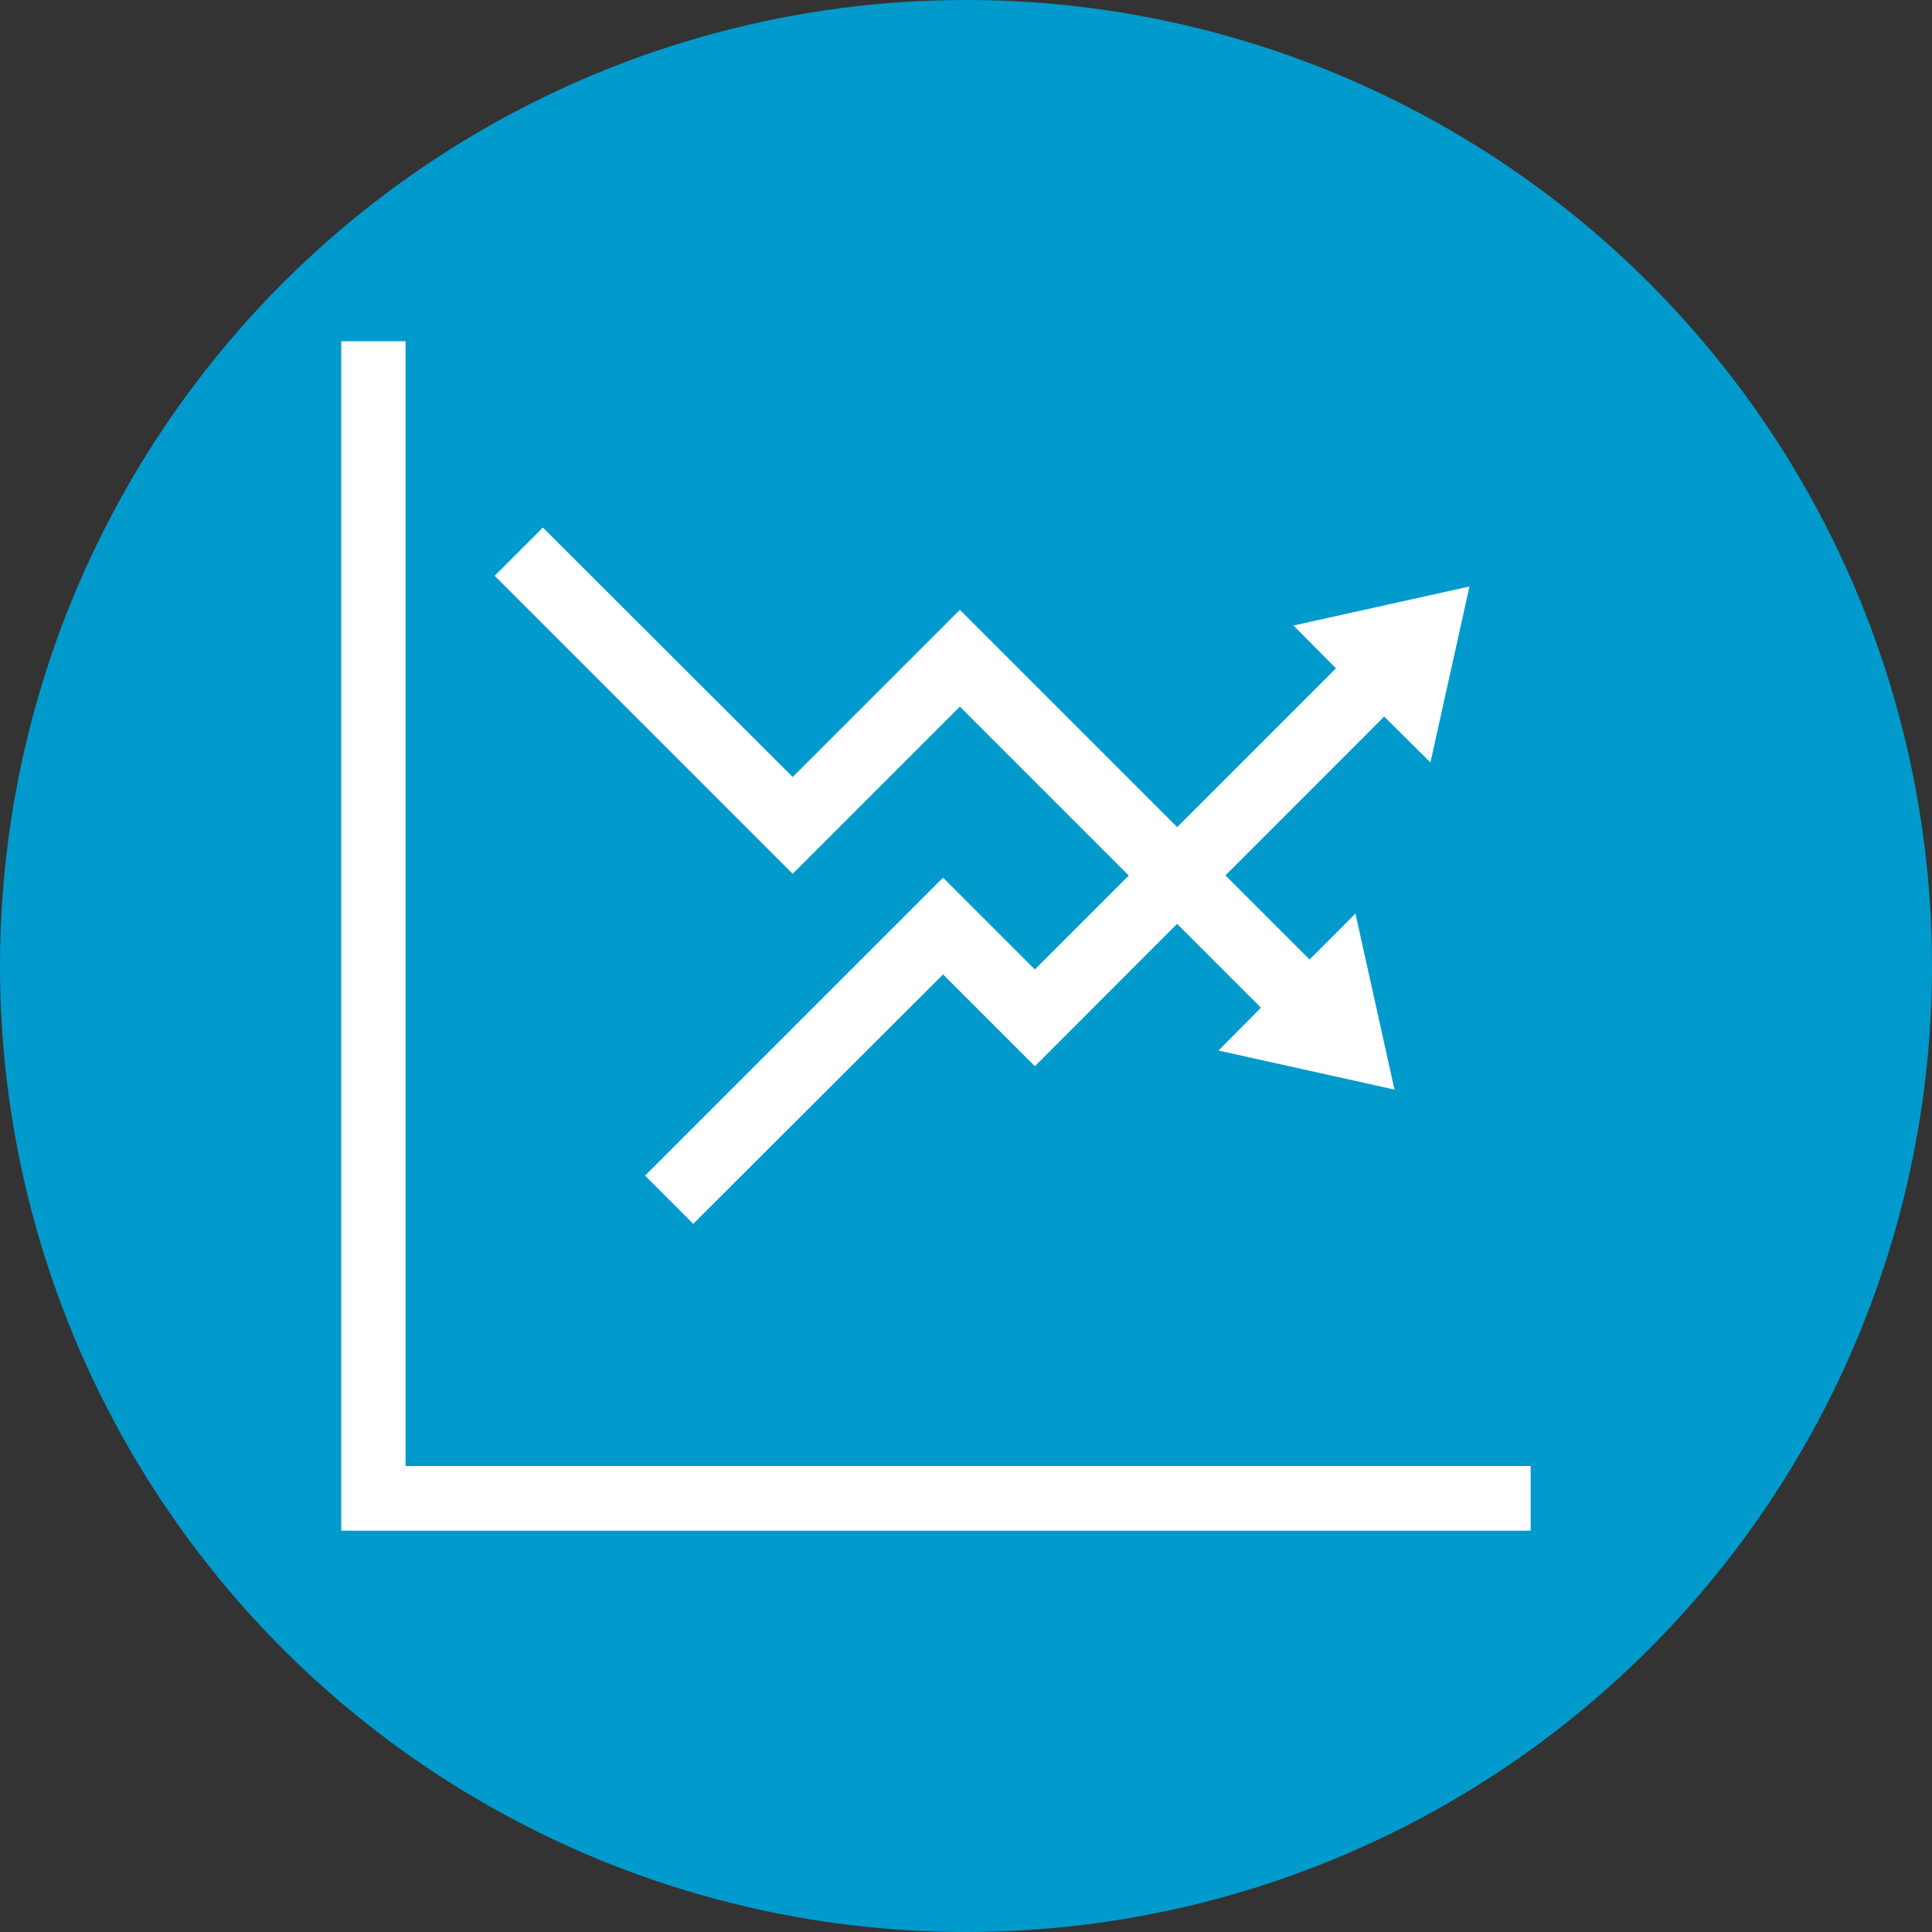 <?xml version="1.0"?>
<svg xmlns="http://www.w3.org/2000/svg" xmlns:xlink="http://www.w3.org/1999/xlink" version="1.1" id="Layer_1" x="0px" y="0px" viewBox="0 0 505 505" style="enable-background:new 0 0 505 505;" xml:space="preserve" width="512px" height="512px" class=""><rect x="0" y="0" width="505" height="505" fill="#333333" stroke="none"/><g><circle style="fill:#009ACD" cx="252.5" cy="252.5" r="252.5" data-original="#90DFAA" class="" data-old_color="#009acd"/><polygon style="fill:#FFFFFF;" points="89.2,400.1 89.2,89.2 106,89.2 106,383.2 400.1,383.2 400.1,400.1 " data-original="#FFFFFF" class=""/><polygon style="fill:#FFFFFF" points="384.1,153.3 338.1,163.5 349.2,174.7 270.5,253.4 246.5,229.4 168.6,307.3 181.2,319.9   246.5,254.7 270.5,278.7 361.8,187.3 373.9,199.3 " data-original="#FD8469" class="" data-old_color="#ffffff"/><polygon style="fill:#FFFFFF" points="364.5,284.8 318.5,274.6 329.6,263.4 250.9,184.7 207.2,228.4 129.3,150.5 141.9,137.9   207.2,203.1 250.9,159.4 342.3,250.8 354.3,238.8 " data-original="#324A5E" class="active-path" data-old_color="#ffffff"/></g> </svg>
